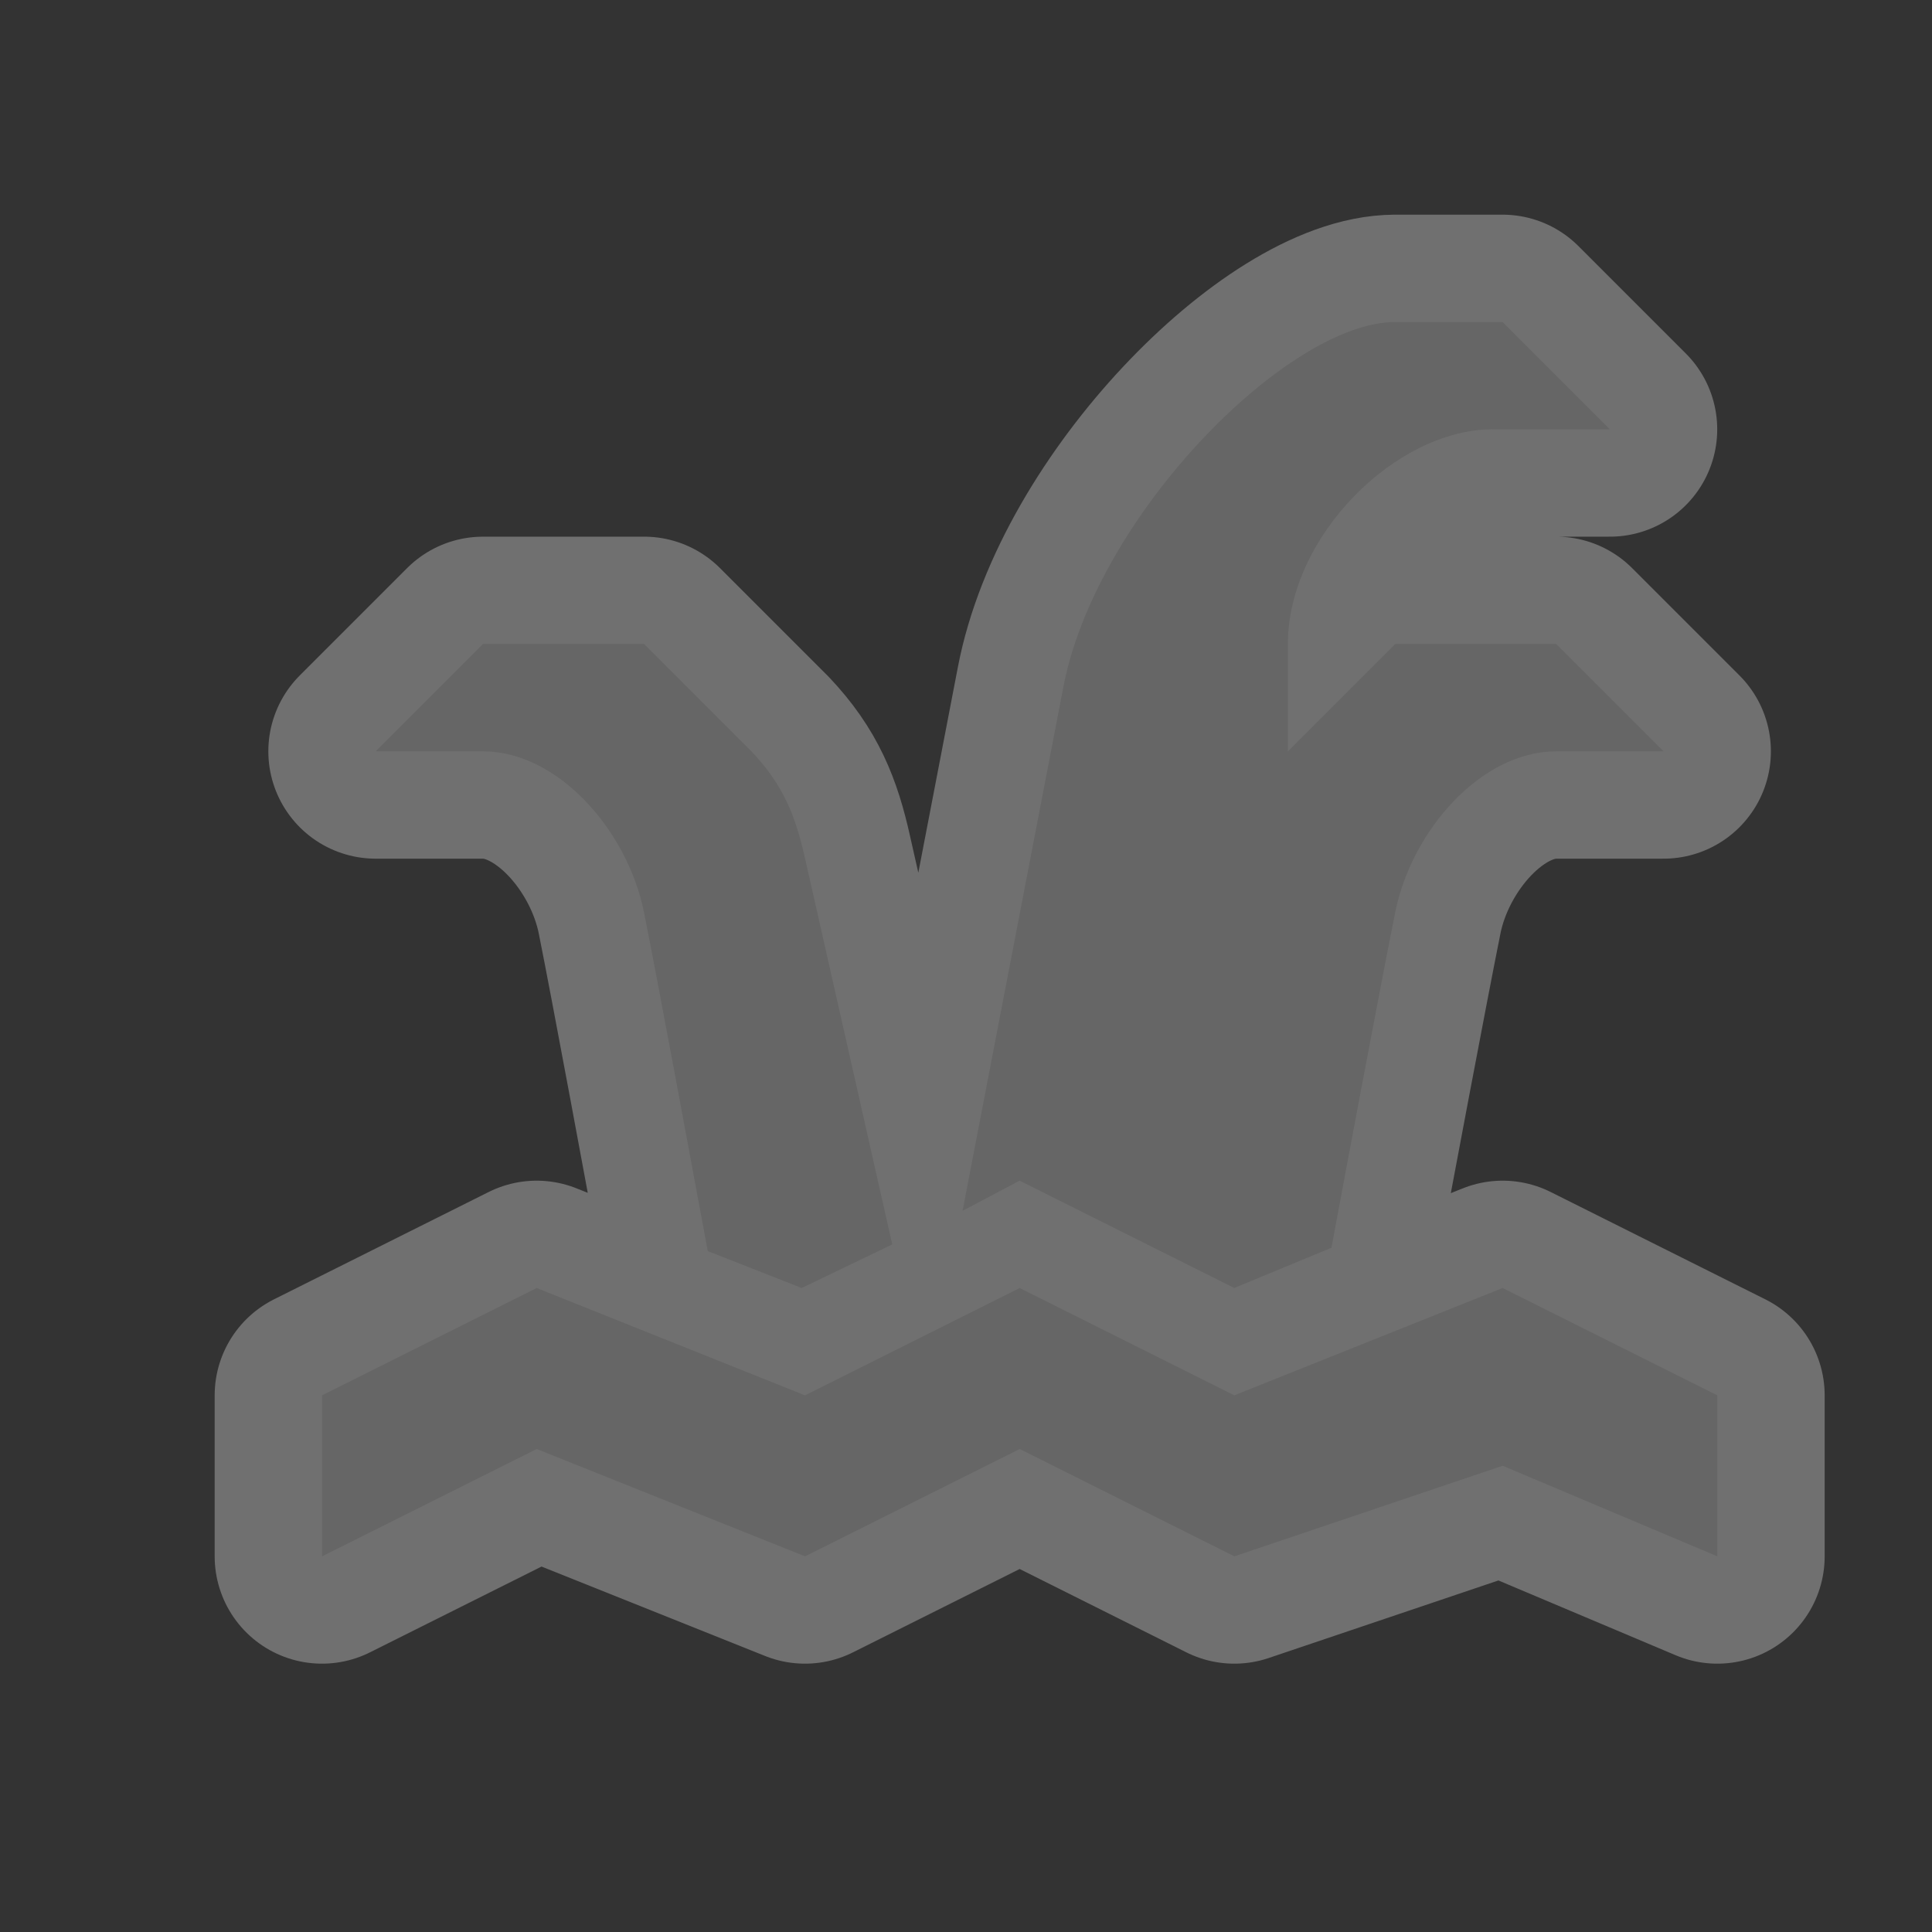 <?xml version="1.0" encoding="UTF-8" standalone="no"?>
<!-- Created with Inkscape (http://www.inkscape.org/) -->

<svg
   xmlns:dc="http://purl.org/dc/elements/1.1/"
   xmlns:cc="http://creativecommons.org/ns#"
   xmlns:rdf="http://www.w3.org/1999/02/22-rdf-syntax-ns#"
   xmlns:svg="http://www.w3.org/2000/svg"
   xmlns="http://www.w3.org/2000/svg"
   xmlns:inkscape="http://www.inkscape.org/namespaces/inkscape"
   version="1.1"
   width="18"
   height="18"
   id="svg4619">
  <rect width="100%" height="100%" fill="#333333" stroke="none"/>
  <defs
     id="defs4621" />
  <g
     transform="translate(0,-1034.362)"
     id="layer1">
    <g
       transform="translate(-264,-280)"
       id="wetland-18"
       style="display:inline">
      <path
         d="m 277,1317.362 c -1,0 -2.789,1.803 -3.094,3.406 l -0.938,4.875 0.531,-0.281 2,1 0.906,-0.375 c 0.139,-0.751 0.462,-2.469 0.594,-3.125 0.153,-0.762 0.8,-1.5 1.5,-1.5 l 1,0 -1,-1 -0.5,0 -1,0 -1,1 0,-1 c 0,-1 1.006,-2 1.906,-2 l 1.094,0 -1,-1 -1,0 z m -8.5,3 -1,1 1,0 c 0.7,0 1.347,0.738 1.5,1.5 0.133,0.662 0.458,2.426 0.594,3.156 l 0.875,0.344 0.844,-0.406 -0.812,-3.594 c -0.09,-0.401 -0.202,-0.685 -0.5,-1 l -1,-1 -1,0 -0.5,0 z m 0.5,6 -2,1 0,1.5 2,-1 2.5,1 2,-1 2,1 2.5,-0.844 2,0.844 0,-1.5 -2,-1 -2.5,1 -2,-1 -2,1 -2.5,-1 z"
         inkscape:connector-curvature="0"
         id="path4787"
         style="opacity:0.3;color:#000000;fill:none;stroke:#ffffff;stroke-width:2;stroke-linecap:round;stroke-linejoin:round;stroke-miterlimit:4;stroke-opacity:1;stroke-dasharray:none;stroke-dashoffset:0;marker:none;visibility:visible;display:inline;overflow:visible;enable-background:accumulate" />
      <path
         d="m 277,1317.362 c -1,0 -2.789,1.803 -3.094,3.406 l -0.938,4.875 0.531,-0.281 2,1 0.906,-0.375 c 0.139,-0.751 0.462,-2.469 0.594,-3.125 0.153,-0.762 0.8,-1.5 1.5,-1.5 l 1,0 -1,-1 -0.5,0 -1,0 -1,1 0,-1 c 0,-1 1.006,-2 1.906,-2 l 1.094,0 -1,-1 -1,0 z m -8.5,3 -1,1 1,0 c 0.7,0 1.347,0.738 1.5,1.5 0.133,0.662 0.458,2.426 0.594,3.156 l 0.875,0.344 0.844,-0.406 -0.812,-3.594 c -0.09,-0.401 -0.202,-0.685 -0.5,-1 l -1,-1 -1,0 -0.5,0 z m 0.5,6 -2,1 0,1.5 2,-1 2.5,1 2,-1 2,1 2.5,-0.844 2,0.844 0,-1.5 -2,-1 -2.5,1 -2,-1 -2,1 -2.5,-1 z"
         inkscape:connector-curvature="0"
         id="path4393-0"
         style="color:#000000;fill:#666666;fill-opacity:1;fill-rule:nonzero;stroke:none;stroke-width:2.8;marker:none;visibility:visible;display:inline;overflow:visible;enable-background:accumulate" />
    </g>
  </g>
  <rect
     width="18"
     height="18"
     x="0"
     y="0"
     id="canvas"
     style="fill:none;stroke:none;visibility:hidden" />
</svg>
